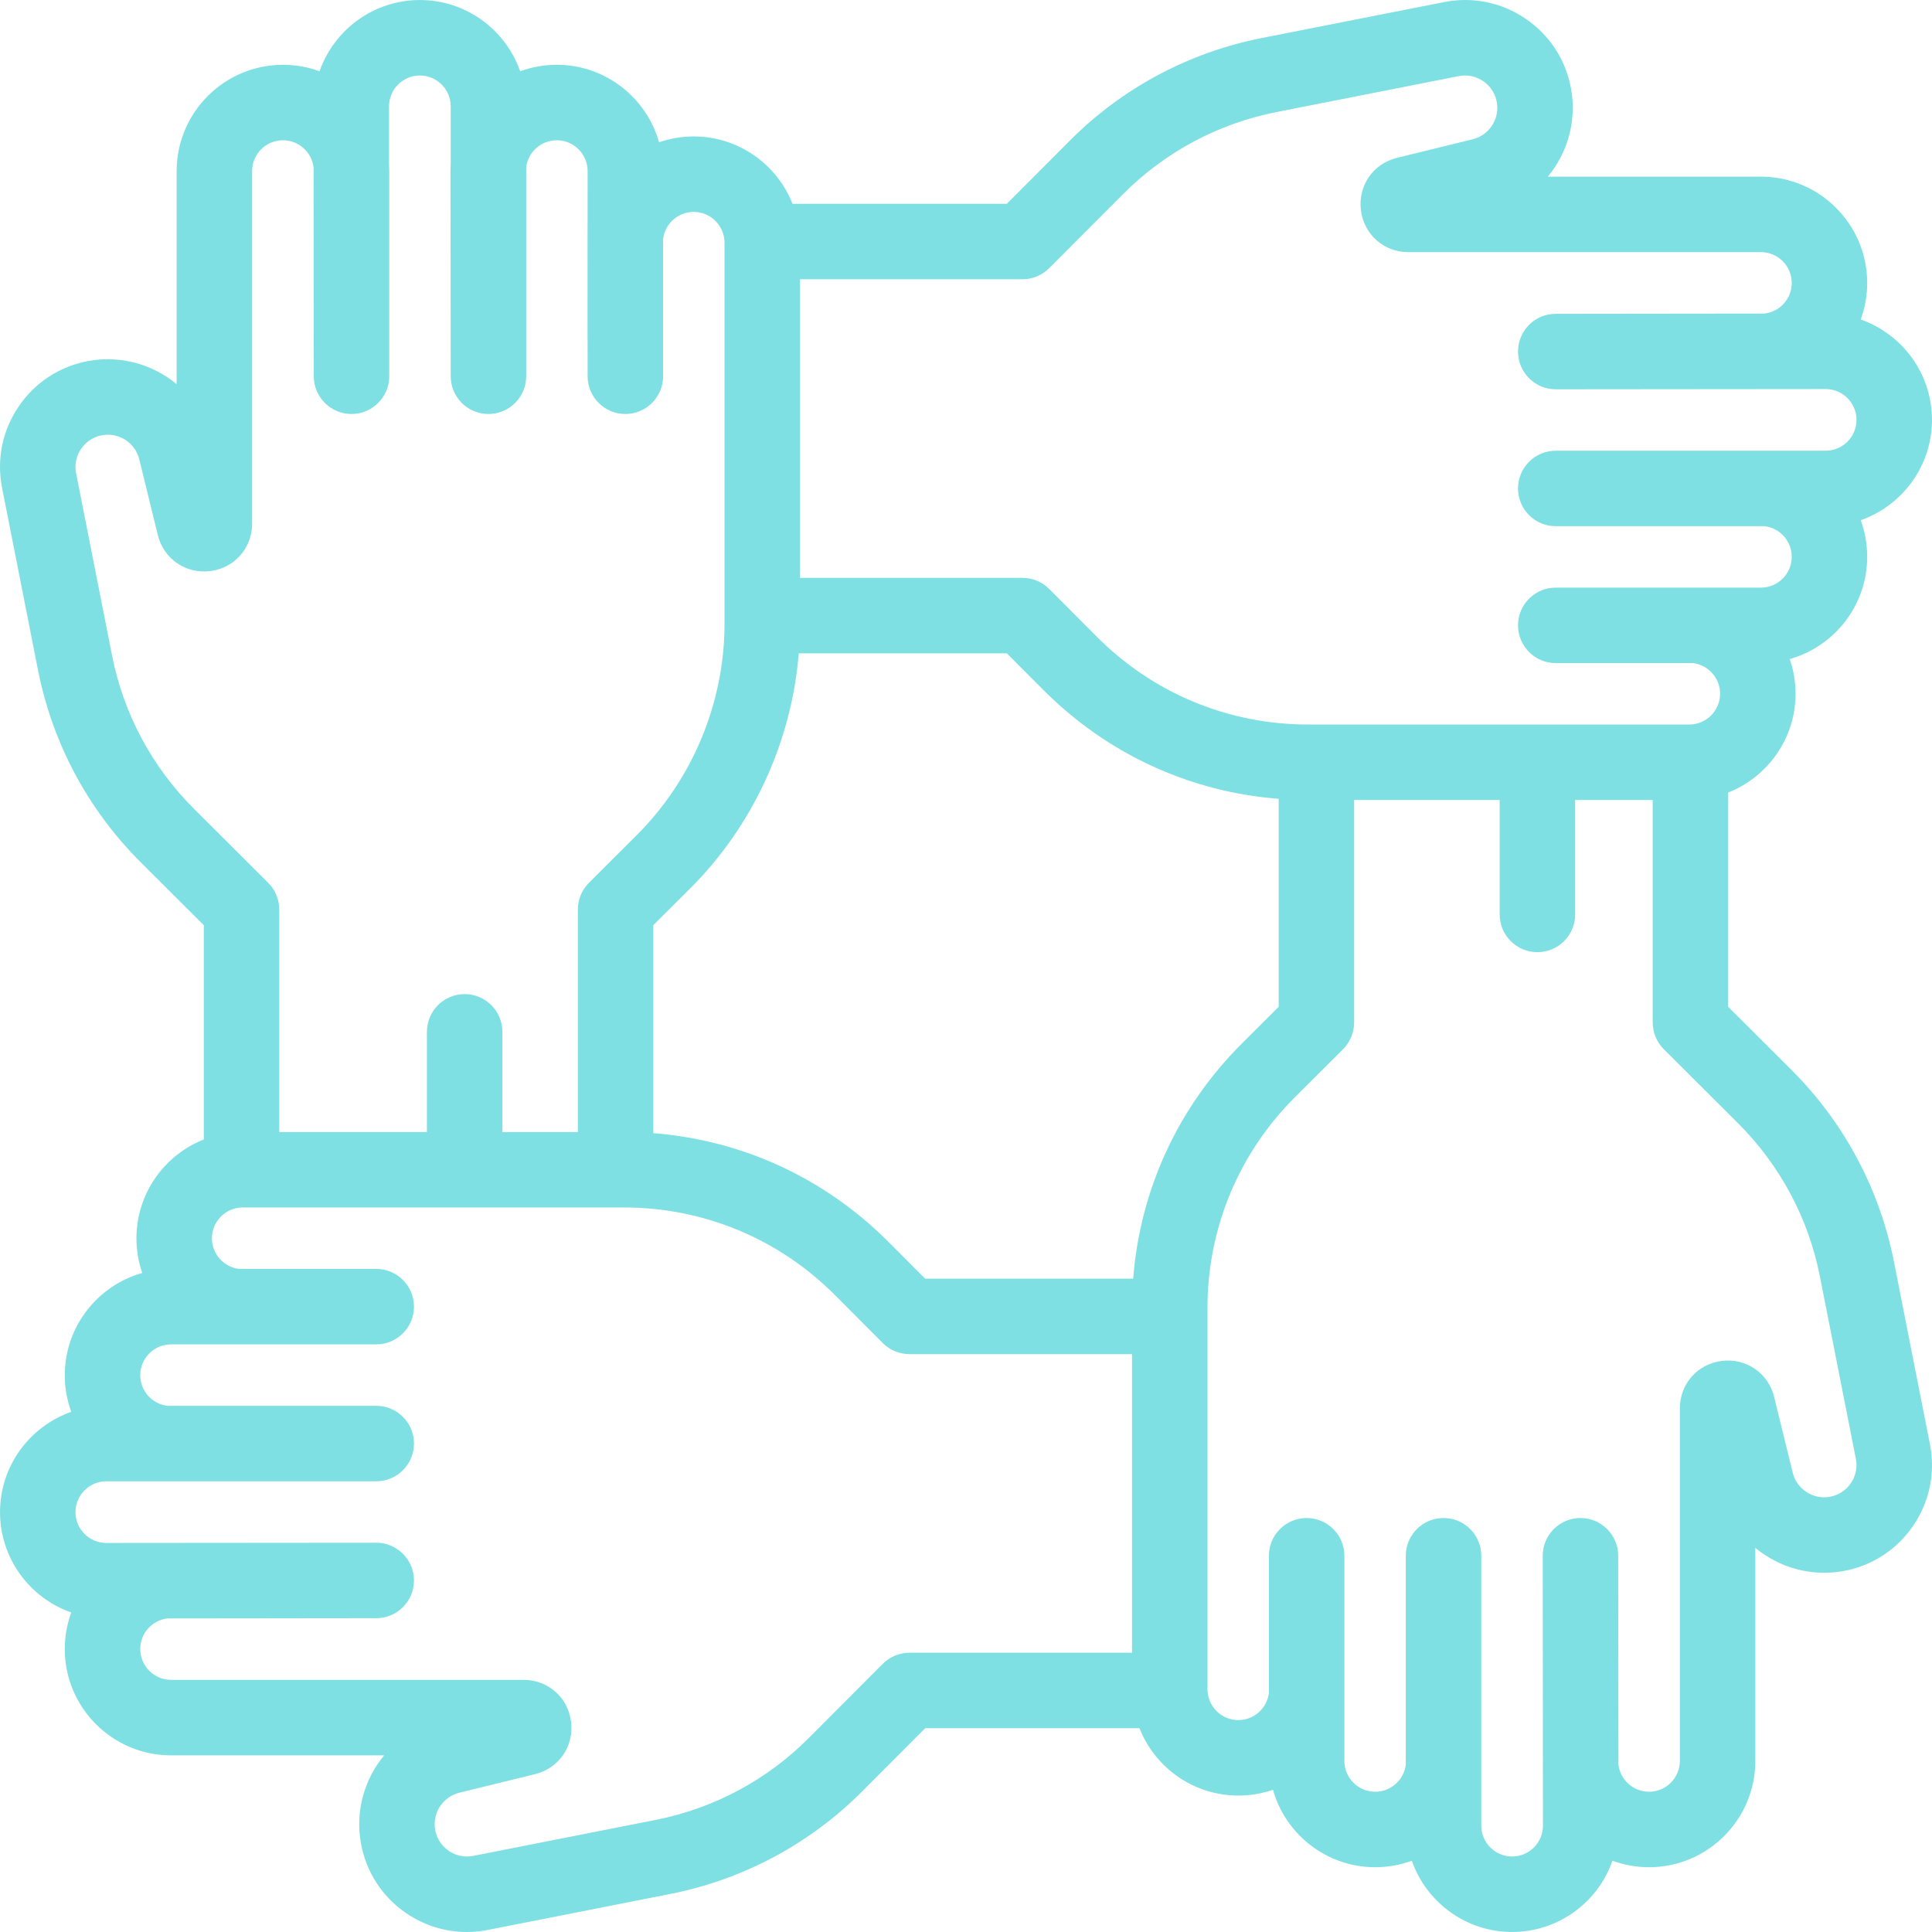 <svg width="79" height="79" viewBox="0 0 79 79" fill="none" xmlns="http://www.w3.org/2000/svg">
<path d="M78.915 59.05L77.447 51.605C76.857 48.613 75.404 45.893 73.244 43.739L70.666 41.169V32.408C72.277 31.771 73.421 30.199 73.421 28.364C73.421 27.869 73.336 27.393 73.183 26.949C75.008 26.434 76.35 24.754 76.35 22.766C76.35 22.241 76.257 21.737 76.085 21.271C77.78 20.677 78.999 19.063 78.999 17.168C78.999 15.274 77.78 13.659 76.085 13.065C76.257 12.599 76.35 12.095 76.35 11.57C76.35 9.173 74.4 7.223 72.004 7.223H63.292C64.092 6.257 64.476 4.961 64.244 3.645C64.037 2.468 63.38 1.449 62.395 0.774C61.409 0.098 60.221 -0.146 59.05 0.085L51.604 1.553C48.612 2.143 45.893 3.596 43.739 5.756L41.169 8.334H32.407C31.771 6.723 30.199 5.579 28.364 5.579C27.869 5.579 27.393 5.664 26.949 5.817C26.434 3.992 24.754 2.649 22.766 2.649C22.241 2.649 21.737 2.743 21.271 2.915C20.677 1.22 19.063 0.001 17.168 0.001C15.274 0.001 13.659 1.22 13.066 2.915C12.599 2.743 12.095 2.65 11.57 2.65C9.174 2.65 7.223 4.6 7.223 6.996V15.708C6.258 14.909 4.962 14.524 3.645 14.756C2.468 14.964 1.449 15.62 0.774 16.606C0.098 17.591 -0.146 18.779 0.085 19.951L1.553 27.396C2.143 30.388 3.597 33.108 5.756 35.261L8.334 37.832V46.593C6.722 47.23 5.579 48.801 5.579 50.636C5.579 51.132 5.663 51.607 5.817 52.051C3.991 52.567 2.649 54.246 2.649 56.234C2.649 56.76 2.743 57.263 2.914 57.73C1.22 58.324 0.001 59.938 0.001 61.832C0.001 63.727 1.22 65.341 2.914 65.935C2.743 66.401 2.649 66.905 2.649 67.43C2.649 69.827 4.599 71.777 6.996 71.777H15.708C14.908 72.743 14.523 74.039 14.756 75.356C14.963 76.532 15.62 77.552 16.605 78.227C17.348 78.736 18.207 79 19.087 79C19.373 79 19.662 78.972 19.95 78.915L27.396 77.447C30.387 76.857 33.107 75.404 35.261 73.245L37.831 70.667H46.593C47.229 72.278 48.801 73.421 50.636 73.421C51.131 73.421 51.607 73.337 52.051 73.184C52.567 75.009 54.246 76.351 56.234 76.351C56.759 76.351 57.263 76.257 57.729 76.086C58.323 77.781 59.937 78.999 61.832 78.999C63.726 78.999 65.341 77.78 65.934 76.086C66.401 76.257 66.905 76.351 67.43 76.351C69.827 76.351 71.776 74.401 71.776 72.004V63.293C72.743 64.092 74.038 64.477 75.355 64.245C76.532 64.037 77.551 63.38 78.226 62.395C78.901 61.41 79.146 60.222 78.915 59.05ZM32.711 20.34V16.134V11.419H41.809C42.219 11.419 42.612 11.256 42.902 10.966L45.925 7.935C47.643 6.212 49.813 5.052 52.201 4.581L59.647 3.113C59.999 3.044 60.355 3.117 60.651 3.319C60.946 3.522 61.143 3.828 61.205 4.181C61.326 4.865 60.892 5.53 60.218 5.695L57.124 6.454C56.148 6.693 55.527 7.591 55.647 8.588C55.768 9.586 56.584 10.31 57.589 10.31H72.004C72.7 10.31 73.265 10.876 73.265 11.571C73.265 12.215 72.779 12.747 72.155 12.822L63.615 12.832C62.763 12.832 62.072 13.523 62.072 14.375C62.072 15.227 62.763 15.918 63.615 15.918L74.652 15.908C75.348 15.908 75.913 16.474 75.913 17.169C75.913 17.864 75.348 18.43 74.652 18.43H63.615C62.763 18.43 62.072 19.121 62.072 19.973C62.072 20.825 62.763 21.516 63.615 21.516H72.155C72.78 21.591 73.265 22.123 73.265 22.767C73.265 23.462 72.7 24.028 72.004 24.028H63.615C62.763 24.028 62.072 24.719 62.072 25.571C62.072 26.423 62.763 27.114 63.615 27.114H69.225C69.849 27.189 70.335 27.721 70.335 28.365C70.335 29.061 69.77 29.626 69.075 29.626H53.492C50.228 29.626 47.161 28.353 44.856 26.042L42.902 24.082C42.613 23.792 42.22 23.629 41.81 23.629H32.711V20.34ZM7.935 33.075C6.211 31.357 5.051 29.186 4.581 26.799L3.112 19.353C3.043 19.002 3.116 18.645 3.319 18.35C3.522 18.054 3.828 17.857 4.18 17.795C4.865 17.674 5.529 18.108 5.695 18.782L6.453 21.876C6.692 22.852 7.591 23.472 8.588 23.353C9.585 23.233 10.309 22.416 10.309 21.411V6.996C10.309 6.301 10.875 5.735 11.57 5.735C12.215 5.735 12.747 6.221 12.822 6.845L12.831 15.385C12.831 16.238 13.522 16.928 14.374 16.928C15.226 16.928 15.917 16.238 15.917 15.385V6.996C15.917 6.902 15.913 6.809 15.908 6.717V4.348C15.908 3.653 16.473 3.087 17.169 3.087C17.864 3.087 18.43 3.653 18.43 4.348V6.717C18.424 6.809 18.42 6.902 18.42 6.996L18.43 15.385C18.43 16.238 19.121 16.928 19.973 16.928C20.825 16.928 21.516 16.238 21.516 15.385V6.845C21.59 6.221 22.123 5.735 22.767 5.735C23.462 5.735 24.028 6.301 24.028 6.996C24.028 6.996 24.021 14.502 24.028 14.559V15.385C24.028 16.238 24.719 16.928 25.571 16.928C26.423 16.928 27.114 16.238 27.114 15.385V9.775C27.189 9.151 27.721 8.665 28.365 8.665C29.06 8.665 29.626 9.231 29.626 9.926V25.508C29.626 28.725 28.319 31.873 26.041 34.144L24.082 36.098C23.792 36.388 23.629 36.781 23.629 37.191V46.289H20.543V42.192C20.543 41.34 19.852 40.649 19 40.649C18.148 40.649 17.457 41.34 17.457 42.192V46.289H11.419V37.191C11.419 36.781 11.256 36.388 10.966 36.098L7.935 33.075ZM46.289 67.58H37.191C36.781 67.58 36.388 67.744 36.098 68.034L33.075 71.065C31.357 72.789 29.186 73.948 26.799 74.419L19.353 75.887C19.001 75.957 18.645 75.883 18.349 75.681C18.054 75.478 17.857 75.172 17.794 74.819C17.674 74.135 18.108 73.47 18.782 73.305L21.877 72.546C22.852 72.307 23.473 71.409 23.352 70.412C23.232 69.414 22.415 68.69 21.41 68.69H6.996C6.301 68.69 5.735 68.125 5.735 67.429C5.735 66.785 6.221 66.253 6.846 66.178L15.385 66.168C16.237 66.168 16.928 65.478 16.928 64.625C16.928 63.773 16.237 63.083 15.385 63.083L4.348 63.092C3.653 63.092 3.087 62.526 3.087 61.831C3.087 61.136 3.653 60.57 4.348 60.57H15.385C16.237 60.57 16.928 59.879 16.928 59.027C16.928 58.175 16.237 57.484 15.385 57.484H6.846C6.221 57.41 5.735 56.878 5.735 56.233C5.735 55.538 6.301 54.972 6.996 54.972H15.385C16.237 54.972 16.928 54.281 16.928 53.429C16.928 52.577 16.237 51.886 15.385 51.886H9.776C9.151 51.812 8.665 51.279 8.665 50.635C8.665 49.94 9.231 49.374 9.926 49.374H25.508C28.772 49.374 31.839 50.647 34.144 52.958L36.098 54.918C36.388 55.208 36.781 55.371 37.191 55.371H46.289V67.58ZM46.336 52.286H37.831L36.329 50.781C33.727 48.171 30.349 46.618 26.714 46.336V37.831L28.22 36.33C30.789 33.768 32.371 30.317 32.662 26.714H41.169L42.671 28.22C45.273 30.83 48.651 32.382 52.286 32.664V41.169L50.78 42.671C48.17 45.273 46.618 48.651 46.336 52.286ZM75.681 60.65C75.478 60.946 75.172 61.143 74.819 61.205C74.135 61.327 73.47 60.892 73.305 60.218L72.546 57.123C72.307 56.147 71.408 55.528 70.412 55.647C69.414 55.768 68.69 56.585 68.69 57.589V72.004C68.69 72.7 68.125 73.265 67.429 73.265C66.785 73.265 66.253 72.779 66.178 72.154L66.168 63.615C66.168 62.763 65.478 62.072 64.626 62.072C63.773 62.072 63.083 62.763 63.083 63.615L63.092 74.652C63.092 75.348 62.527 75.913 61.831 75.913C61.136 75.913 60.57 75.348 60.57 74.652V63.615C60.57 62.763 59.879 62.072 59.027 62.072C58.175 62.072 57.484 62.763 57.484 63.615V72.154C57.41 72.779 56.878 73.265 56.233 73.265C55.538 73.265 54.972 72.7 54.972 72.004V63.615C54.972 62.763 54.281 62.072 53.429 62.072C52.577 62.072 51.886 62.763 51.886 63.615V69.225C51.811 69.85 51.279 70.335 50.635 70.335C49.94 70.335 49.374 69.77 49.374 69.074V62.866V58.661V53.492C49.374 50.228 50.647 47.161 52.959 44.856L54.918 42.902C55.208 42.613 55.371 42.219 55.371 41.809V32.711H58.659H61.322V37.392C61.322 38.244 62.013 38.934 62.865 38.934C63.718 38.934 64.408 38.244 64.408 37.392V32.711H67.58V41.809C67.58 42.219 67.743 42.613 68.033 42.902L71.064 45.925C72.788 47.644 73.948 49.814 74.418 52.202L75.886 59.647C75.957 59.998 75.883 60.355 75.681 60.65Z" fill="#28CCD1" fill-opacity="0.6"/>
</svg>
